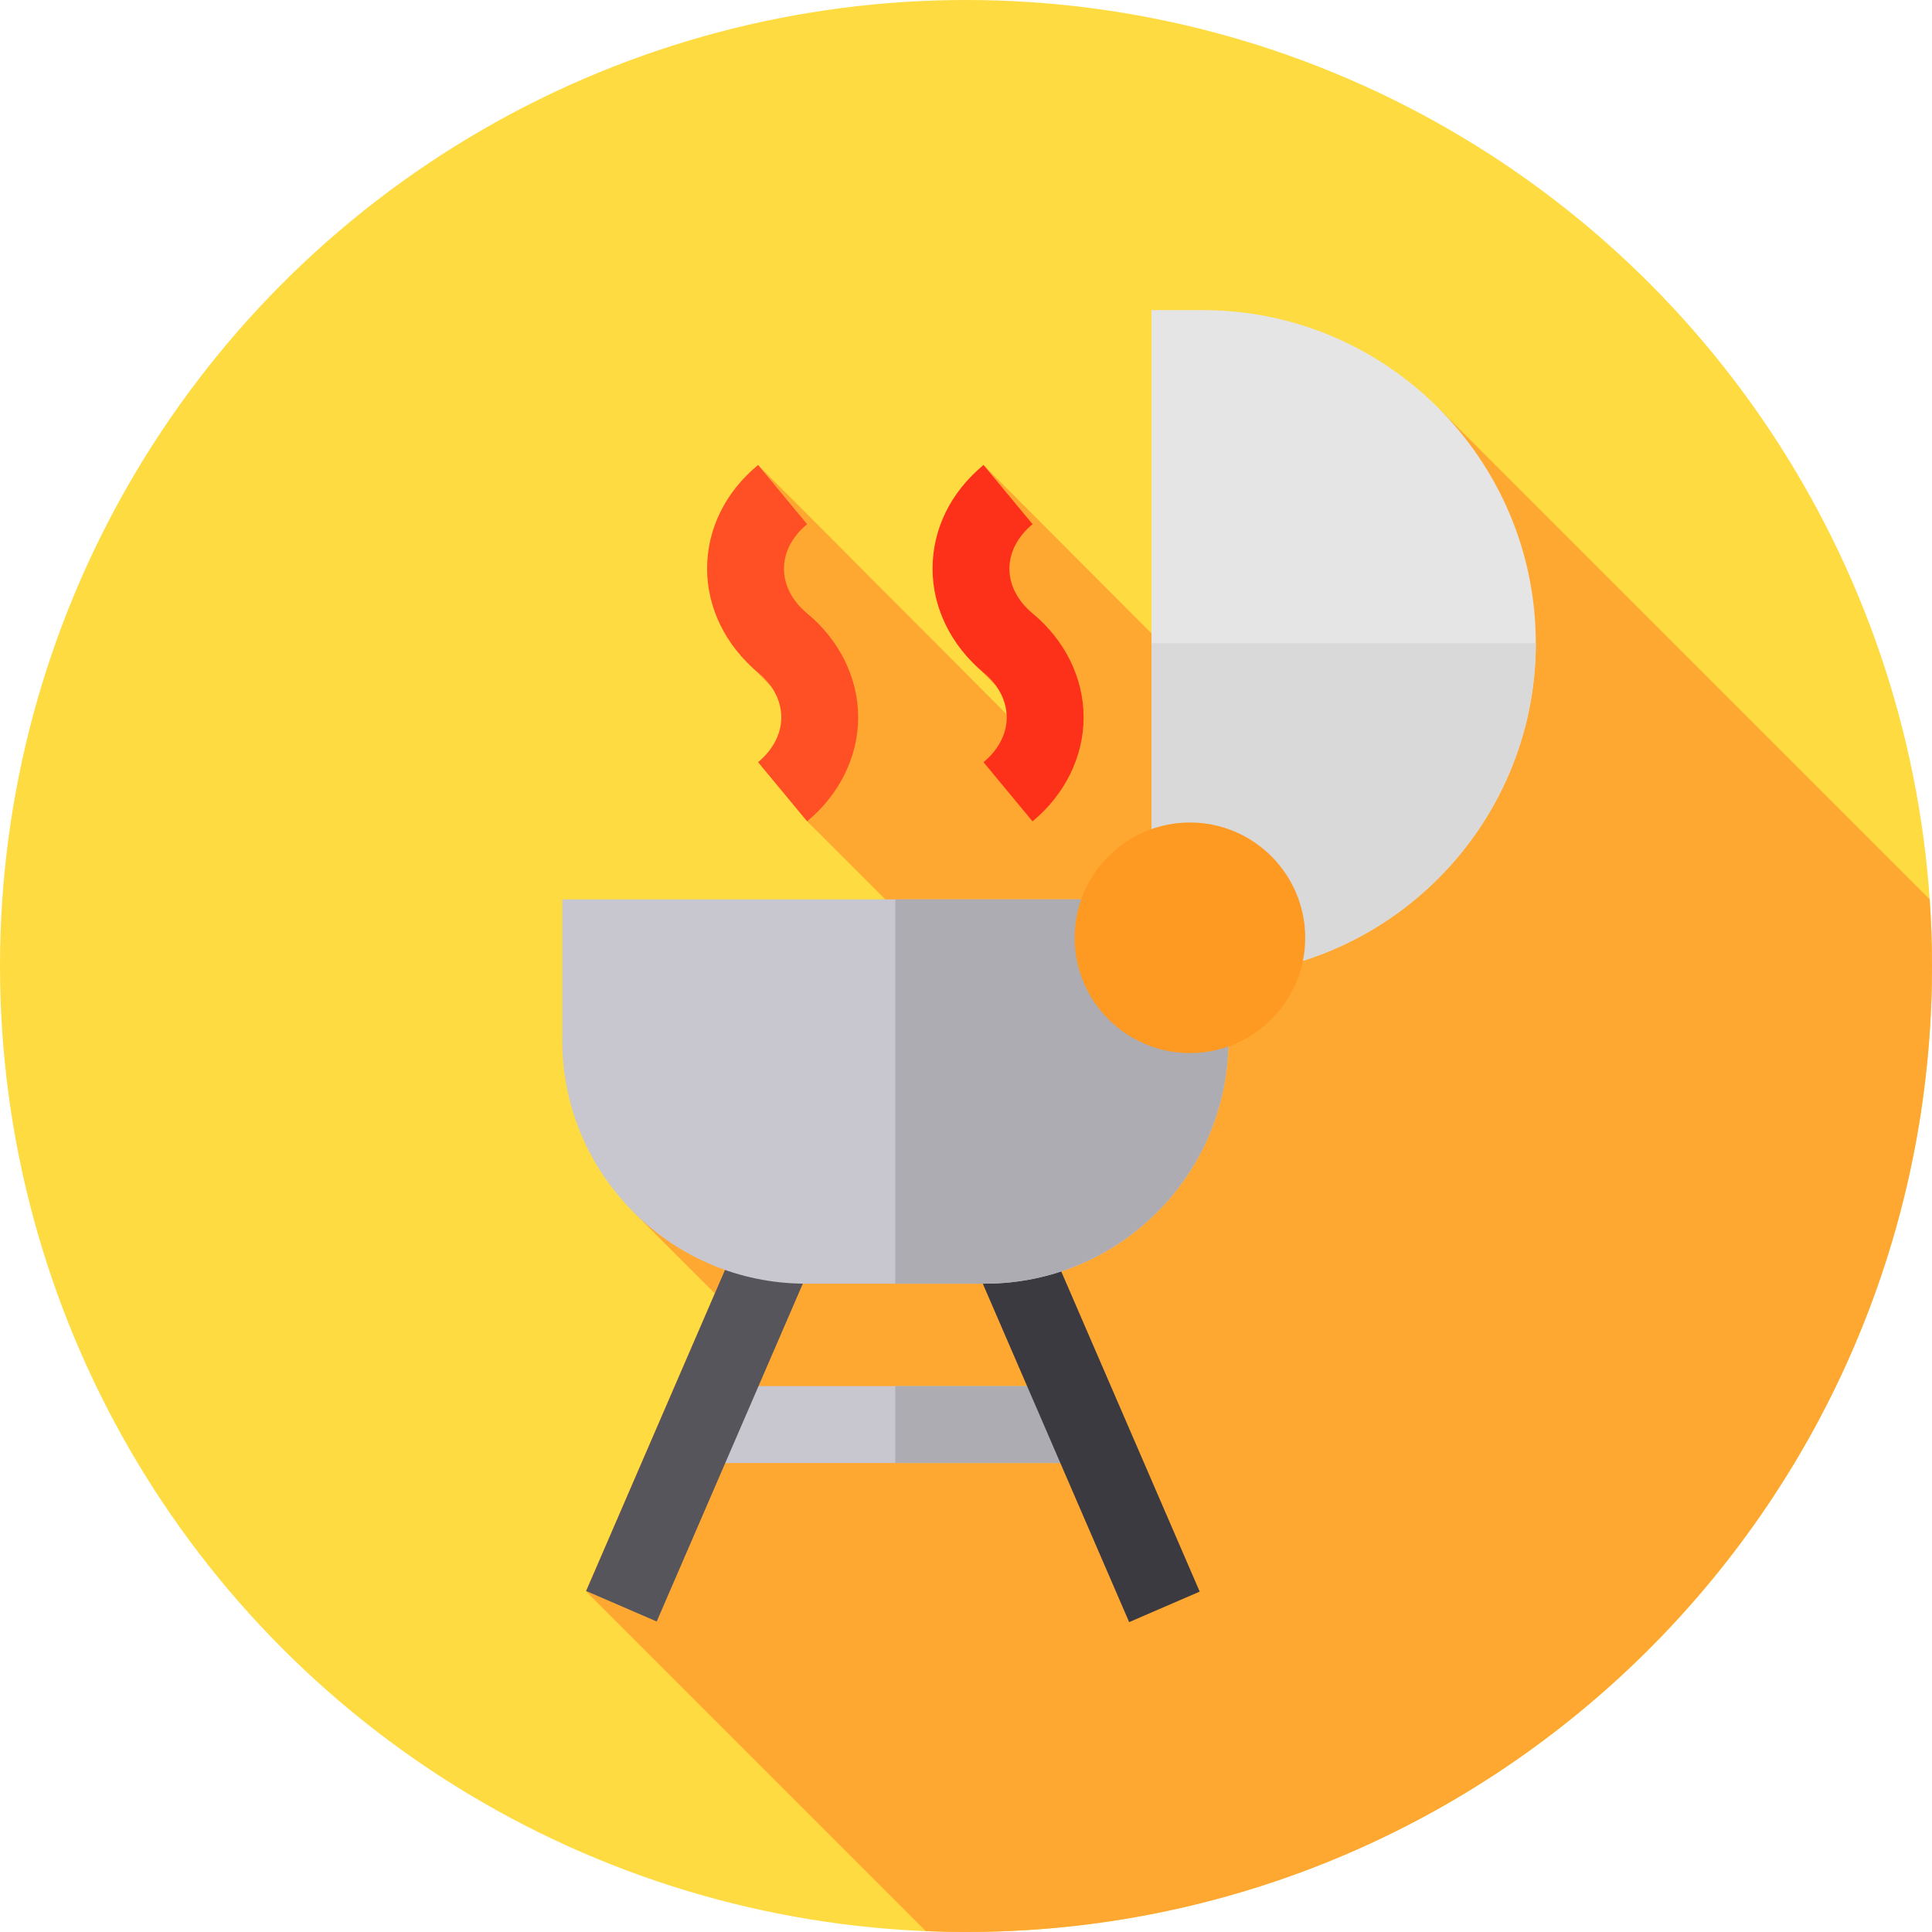 <?xml version="1.0" encoding="iso-8859-1"?>
<!-- Generator: Adobe Illustrator 21.0.0, SVG Export Plug-In . SVG Version: 6.00 Build 0)  -->
<svg xmlns="http://www.w3.org/2000/svg" xmlns:xlink="http://www.w3.org/1999/xlink" version="1.1" id="Capa_1" x="0px" y="0px" viewBox="0 0 512 512" style="enable-background:new 0 0 512 512;" xml:space="preserve" width="512" height="512">
<g>
	<circle style="fill:#FEDB41;" cx="256" cy="256" r="256"/>
	<path style="fill:#FEA832;" d="M512,256c0-5.938-0.22-11.824-0.617-17.662L381.613,108.569l-76.455,59.281l-44.518-44.625   l-2.323,52.906c0,0,5.445,5.457,5.673,5.683c1.642,2.294,2.587,4.827,2.755,7.44l-65.853-66.029l-2.323,52.906   c0,0,5.445,5.457,5.672,5.683C204.914,182.752,215,190,215,190l-1.114,27.667c0.034-0.028,20.729,20.673,20.729,20.673   l-66.394,83.206c0,0,21.129,21.139,21.196,21.207l-34.148,78.933l90.077,90.077C248.881,511.907,252.429,512,256,512   C397.385,512,512,397.385,512,256z"/>
	<g>
		<rect x="187.021" y="367.34" style="fill:#C8C6CE;" width="100.484" height="20.368"/>
		<rect x="237.263" y="367.34" style="fill:#ADACB3;" width="50.242" height="20.368"/>
		
			<rect x="277.661" y="325.711" transform="matrix(0.918 -0.397 0.397 0.918 -126.372 145.355)" style="fill:#3C3A41;" width="20.368" height="104.306"/>
		
			<rect x="133.171" y="367.68" transform="matrix(0.397 -0.918 0.918 0.397 -235.062 397.911)" style="fill:#57555C;" width="104.306" height="20.368"/>
		<path style="fill:#E5E5E5;" d="M318.737,258.709h-13.579V82.182h13.579c48.669,0,88.263,39.594,88.263,88.263    S367.406,258.709,318.737,258.709z"/>
		<path style="fill:#D9D9D9;" d="M305.158,258.709h13.579c48.669,0,88.263-39.594,88.263-88.263H305.158V258.709z"/>
		<path style="fill:#C8C6CE;" d="M261.026,340.182H213.5c-35.565,0-64.5-28.935-64.5-64.5V238.34h176.526v37.342    C325.526,311.248,296.591,340.182,261.026,340.182z"/>
		<path style="fill:#ADACB3;" d="M237.263,238.34v101.842h23.763c35.565,0,64.5-28.935,64.5-64.5V238.34H237.263z"/>
		<path style="fill:#FE9922;" d="M315.342,279.077c-16.847,0-30.553-13.706-30.553-30.553s13.706-30.553,30.553-30.553    s30.553,13.706,30.553,30.553S332.189,279.077,315.342,279.077z"/>
		<path style="fill:#FD3019;" d="M273.634,217.667l-12.994-15.685c3.971-3.29,6.158-7.511,6.158-11.886    c0-4.36-2.176-8.564-6.128-11.838c-8.6-7.124-13.532-17.163-13.532-27.541c0-10.516,4.795-20.28,13.502-27.493l12.994,15.685    c-3.952,3.274-6.128,7.467-6.128,11.808c0,4.356,2.187,8.566,6.158,11.856c8.581,7.108,13.502,17.14,13.502,27.523    C287.166,200.494,282.233,210.543,273.634,217.667z"/>
		<path style="fill:#FF4F24;" d="M213.887,217.667l-12.994-15.685c3.971-3.29,6.158-7.511,6.158-11.886    c0-4.36-2.176-8.564-6.128-11.838c-8.6-7.124-13.532-17.163-13.532-27.541c0-10.516,4.795-20.28,13.502-27.493l12.994,15.685    c-3.952,3.274-6.128,7.467-6.128,11.808c0,4.356,2.187,8.566,6.158,11.856c8.581,7.108,13.502,17.14,13.502,27.523    C227.418,200.494,222.486,210.543,213.887,217.667z"/>
	</g>
</g>















</svg>
